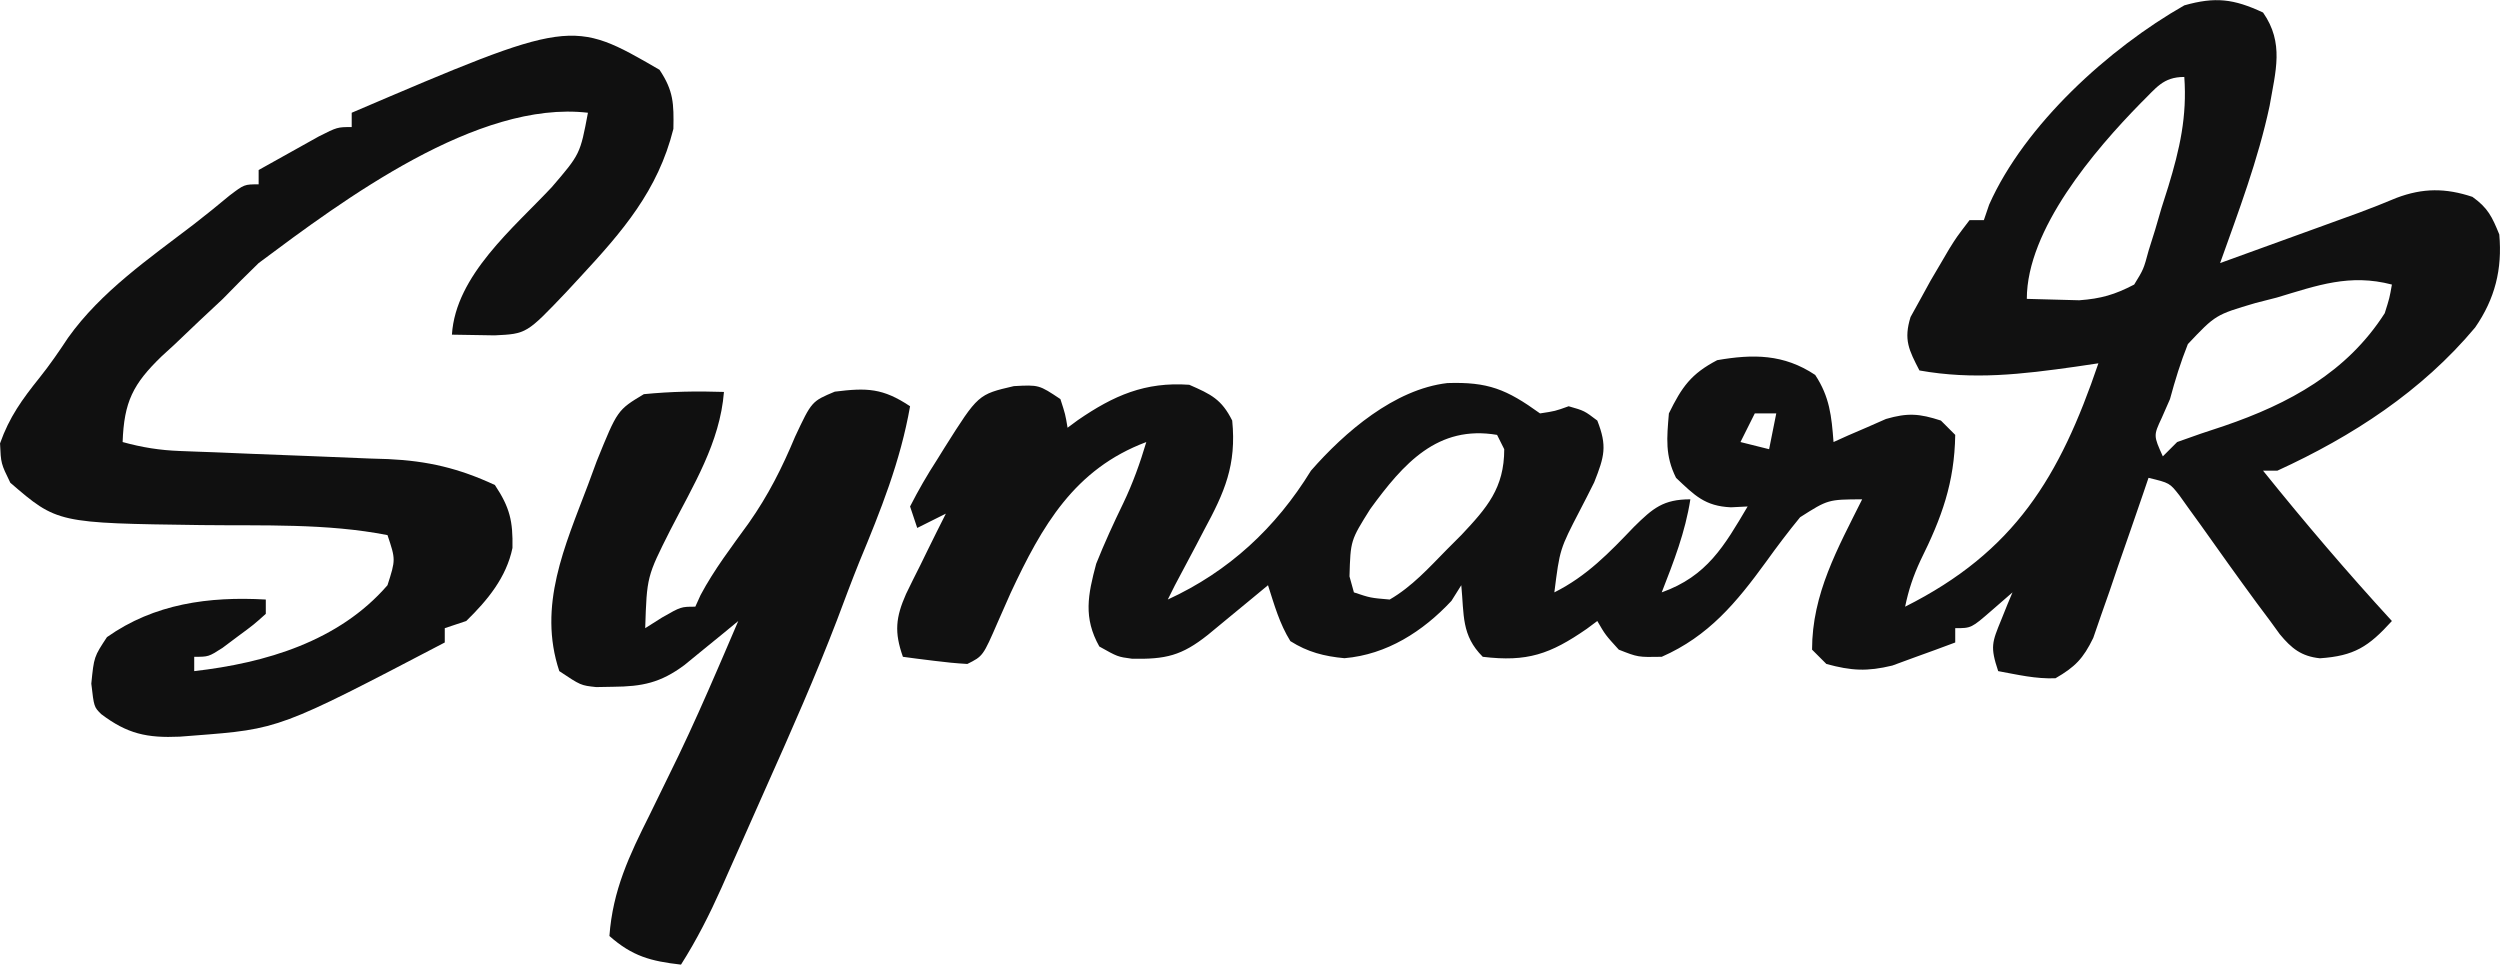 <svg version="1.1" xmlns="http://www.w3.org/2000/svg" viewBox="79.87 187.25 349.23 134.77">
<path d="M0 0 C2.98 4.273 1.746 8.187 0.914 13.051 C-0.683 20.553 -3.426 27.789 -6 35 C-2.437 33.71 1.125 32.417 4.688 31.125 C5.695 30.76 6.702 30.395 7.74 30.02 C8.717 29.665 9.693 29.311 10.699 28.945 C11.595 28.621 12.49 28.296 13.413 27.961 C15.169 27.309 16.912 26.618 18.64 25.894 C22.327 24.497 25.518 24.506 29.25 25.75 C31.418 27.298 32 28.544 33 31 C33.438 35.857 32.394 39.999 29.625 44 C22.163 52.915 12.481 59.199 2 64 C1.34 64 0.68 64 0 64 C5.794 71.205 11.748 78.186 18 85 C14.738 88.596 12.733 89.881 7.941 90.207 C5.345 89.93 3.985 88.836 2.34 86.848 C1.898 86.238 1.456 85.628 1 85 C0.383 84.174 -0.235 83.347 -0.871 82.496 C-3.536 78.874 -6.141 75.211 -8.742 71.543 C-9.26 70.828 -9.779 70.112 -10.312 69.375 C-10.987 68.428 -10.987 68.428 -11.676 67.461 C-13.042 65.713 -13.042 65.713 -16 65 C-16.252 65.742 -16.503 66.483 -16.763 67.247 C-17.912 70.607 -19.08 73.96 -20.25 77.312 C-20.646 78.48 -21.041 79.647 -21.449 80.85 C-22.039 82.527 -22.039 82.527 -22.641 84.238 C-22.997 85.27 -23.353 86.302 -23.72 87.365 C-25.117 90.24 -26.252 91.416 -29 93 C-31.805 93.097 -34.214 92.511 -37 92 C-38.136 88.591 -37.867 87.997 -36.562 84.812 C-36.275 84.097 -35.988 83.382 -35.691 82.645 C-35.463 82.102 -35.235 81.559 -35 81 C-35.949 81.825 -36.898 82.65 -37.875 83.5 C-40.75 86 -40.75 86 -43 86 C-43 86.66 -43 87.32 -43 88 C-44.869 88.705 -46.745 89.388 -48.625 90.062 C-49.669 90.445 -50.713 90.828 -51.789 91.223 C-55.318 92.077 -57.517 91.953 -61 91 C-61.66 90.34 -62.32 89.68 -63 89 C-63 81.205 -59.418 74.857 -56 68 C-60.77 68.023 -60.77 68.023 -64.667 70.502 C-66.339 72.535 -67.903 74.612 -69.438 76.75 C-73.554 82.408 -77.449 87.121 -84 90 C-87.312 90.062 -87.312 90.062 -90 89 C-91.875 86.938 -91.875 86.938 -93 85 C-93.485 85.361 -93.969 85.722 -94.469 86.094 C-99.581 89.633 -102.785 90.75 -109 90 C-112.006 86.994 -111.596 84.176 -112 80 C-112.681 81.083 -112.681 81.083 -113.375 82.188 C-117.344 86.44 -122.396 89.697 -128.324 90.195 C-131.152 89.934 -133.467 89.337 -135.875 87.812 C-137.4 85.355 -138.116 82.744 -139 80 C-139.771 80.638 -140.542 81.276 -141.336 81.934 C-142.339 82.76 -143.342 83.586 -144.375 84.438 C-145.373 85.261 -146.37 86.085 -147.398 86.934 C-151.058 89.841 -153.284 90.369 -158.02 90.266 C-160 90 -160 90 -162.562 88.562 C-164.816 84.546 -164.165 81.355 -163 77 C-161.848 74.112 -160.57 71.328 -159.211 68.531 C-157.882 65.754 -156.877 62.95 -156 60 C-166.042 63.766 -170.566 71.692 -174.951 81.081 C-175.56 82.427 -176.157 83.779 -176.742 85.136 C-178.812 89.906 -178.812 89.906 -181 91 C-182.546 90.913 -184.089 90.76 -185.625 90.562 C-186.442 90.461 -187.26 90.359 -188.102 90.254 C-189.041 90.128 -189.041 90.128 -190 90 C-191.227 86.546 -191.003 84.49 -189.566 81.23 C-188.912 79.876 -188.244 78.528 -187.562 77.188 C-187.224 76.495 -186.886 75.802 -186.537 75.088 C-185.704 73.386 -184.853 71.692 -184 70 C-185.98 70.99 -185.98 70.99 -188 72 C-188.33 71.01 -188.66 70.02 -189 69 C-187.832 66.712 -186.639 64.645 -185.25 62.5 C-184.889 61.919 -184.528 61.337 -184.156 60.738 C-179.487 53.345 -179.487 53.345 -174.5 52.188 C-171 52 -171 52 -168 54 C-167.312 56.125 -167.312 56.125 -167 58 C-166.527 57.651 -166.054 57.301 -165.566 56.941 C-160.565 53.5 -156.166 51.565 -150 52 C-146.949 53.335 -145.488 54.024 -144 57 C-143.383 63.208 -145.068 67.019 -147.938 72.312 C-148.311 73.027 -148.684 73.742 -149.068 74.479 C-150.034 76.325 -151.016 78.163 -152 80 C-152.33 80.66 -152.66 81.32 -153 82 C-144.476 78.086 -137.898 71.982 -133 64 C-128.278 58.604 -121.33 52.619 -113.949 51.762 C-108.274 51.575 -105.698 52.613 -101 56 C-98.892 55.681 -98.892 55.681 -97 55 C-94.812 55.625 -94.812 55.625 -93 57 C-91.597 60.579 -91.999 61.998 -93.434 65.629 C-94.088 66.947 -94.756 68.258 -95.438 69.562 C-98.24 74.968 -98.24 74.968 -99 81 C-94.457 78.728 -91.334 75.462 -87.867 71.84 C-85.226 69.237 -83.78 68 -80 68 C-80.72 72.609 -82.313 76.672 -84 81 C-77.67 78.739 -75.272 74.534 -72 69 C-72.768 69.039 -73.537 69.077 -74.328 69.117 C-77.97 68.957 -79.401 67.455 -82 65 C-83.555 61.89 -83.286 59.437 -83 56 C-81.186 52.302 -79.912 50.477 -76.25 48.562 C-71.233 47.694 -66.959 47.694 -62.562 50.625 C-60.535 53.707 -60.28 56.36 -60 60 C-59.336 59.7 -58.672 59.399 -57.988 59.09 C-57.105 58.71 -56.222 58.329 -55.312 57.938 C-54.442 57.555 -53.572 57.172 -52.676 56.777 C-49.631 55.893 -47.994 56.026 -45 57 C-44.34 57.66 -43.68 58.32 -43 59 C-43.106 65.694 -44.882 70.553 -47.844 76.52 C-48.861 78.701 -49.518 80.652 -50 83 C-34.689 75.309 -28.411 64.915 -23 49 C-24.051 49.156 -25.101 49.312 -26.184 49.473 C-33.69 50.532 -40.461 51.346 -48 50 C-49.492 47.115 -50.217 45.707 -49.242 42.535 C-48.791 41.719 -48.34 40.903 -47.875 40.062 C-47.165 38.769 -47.165 38.769 -46.441 37.449 C-45.966 36.641 -45.49 35.833 -45 35 C-44.617 34.346 -44.234 33.693 -43.84 33.02 C-42.812 31.375 -42.812 31.375 -41 29 C-40.34 29 -39.68 29 -39 29 C-38.756 28.286 -38.513 27.572 -38.262 26.836 C-33.293 15.667 -21.533 4.994 -11 -1 C-6.684 -2.223 -4.107 -1.917 0 0 Z M-17.062 12.625 C-23.565 19.254 -33 30.313 -33 40 C-31.438 40.055 -29.875 40.093 -28.312 40.125 C-27.007 40.16 -27.007 40.16 -25.676 40.195 C-22.639 39.974 -20.7 39.412 -18 38 C-16.684 35.857 -16.684 35.857 -15.98 33.238 C-15.681 32.284 -15.381 31.329 -15.072 30.346 C-14.78 29.345 -14.488 28.344 -14.188 27.312 C-13.876 26.331 -13.565 25.349 -13.244 24.338 C-11.632 19.057 -10.606 14.521 -11 9 C-14 9 -14.934 10.561 -17.062 12.625 Z M1.938 39.812 C0.448 40.194 0.448 40.194 -1.072 40.584 C-6.637 42.227 -6.637 42.227 -10.503 46.318 C-11.522 48.859 -12.284 51.36 -13 54 C-13.571 55.301 -13.571 55.301 -14.153 56.628 C-15.31 59.098 -15.31 59.098 -14 62 C-13.34 61.34 -12.68 60.68 -12 60 C-9.829 59.204 -7.638 58.462 -5.438 57.75 C3.615 54.653 11.712 50.272 17 42 C17.67 39.875 17.67 39.875 18 38 C12.104 36.463 7.636 38.101 1.938 39.812 Z M-71 56 C-71.66 57.32 -72.32 58.64 -73 60 C-71.68 60.33 -70.36 60.66 -69 61 C-68.67 59.35 -68.34 57.7 -68 56 C-68.99 56 -69.98 56 -71 56 Z M-124.719 69.359 C-127.473 73.744 -127.473 73.744 -127.617 78.77 C-127.414 79.506 -127.21 80.242 -127 81 C-124.692 81.772 -124.692 81.772 -122 82 C-118.891 80.202 -116.51 77.553 -114 75 C-113.328 74.327 -112.657 73.654 -111.965 72.961 C-108.417 69.187 -106 66.435 -106 61 C-106.33 60.34 -106.66 59.68 -107 59 C-115.292 57.589 -120.067 62.973 -124.719 69.359 Z " fill="#111111" transform="translate(396,189)"/>
<path d="M0 0 C1.962 2.943 2.005 4.721 1.938 8.25 C-0.222 16.887 -5.178 22.582 -11.125 29 C-11.747 29.672 -12.369 30.343 -13.01 31.035 C-18.575 36.884 -18.575 36.884 -23.043 37.098 C-24.105 37.08 -24.105 37.08 -25.188 37.062 C-26.446 37.042 -27.704 37.021 -29 37 C-28.482 28.711 -20.37 22.081 -15.051 16.395 C-11.085 11.774 -11.085 11.774 -10 6 C-25.432 4.206 -44.14 18.145 -56 27 C-57.694 28.639 -59.358 30.309 -61 32 C-62.095 33.033 -63.194 34.061 -64.297 35.086 C-65.448 36.182 -66.599 37.278 -67.75 38.375 C-68.339 38.914 -68.928 39.453 -69.535 40.008 C-73.561 43.895 -74.801 46.38 -75 52 C-72.292 52.749 -69.806 53.149 -67.001 53.25 C-66.226 53.28 -65.452 53.31 -64.653 53.341 C-63.824 53.37 -62.995 53.4 -62.141 53.43 C-60.367 53.503 -58.594 53.578 -56.82 53.652 C-54.038 53.766 -51.256 53.875 -48.474 53.974 C-45.779 54.072 -43.085 54.187 -40.391 54.305 C-39.57 54.33 -38.748 54.355 -37.902 54.381 C-32.375 54.638 -28.039 55.659 -23 58 C-20.909 61.137 -20.467 63.056 -20.543 66.797 C-21.398 70.92 -24.03 74.102 -27 77 C-28.485 77.495 -28.485 77.495 -30 78 C-30 78.66 -30 79.32 -30 80 C-53.116 92.086 -53.116 92.086 -65 93 C-65.668 93.052 -66.335 93.103 -67.023 93.156 C-71.598 93.36 -74.348 92.767 -78 90 C-79 89 -79 89 -79.375 85.75 C-79 82 -79 82 -77.188 79.25 C-70.561 74.572 -62.957 73.55 -55 74 C-55 74.66 -55 75.32 -55 76 C-56.68 77.508 -56.68 77.508 -58.875 79.125 C-59.594 79.664 -60.314 80.203 -61.055 80.758 C-63 82 -63 82 -65 82 C-65 82.66 -65 83.32 -65 84 C-55.032 82.862 -44.773 79.83 -38 72 C-36.856 68.42 -36.856 68.42 -38 65 C-46.497 63.335 -55.376 63.705 -64.013 63.599 C-84.13 63.33 -84.13 63.33 -90.688 57.688 C-92 55 -92 55 -92.125 52.188 C-90.826 48.508 -89.028 46.032 -86.602 43.008 C-85.161 41.202 -83.895 39.364 -82.625 37.438 C-78.026 30.979 -71.283 26.352 -65.047 21.578 C-63.357 20.275 -61.704 18.925 -60.062 17.562 C-58 16 -58 16 -56 16 C-56 15.34 -56 14.68 -56 14 C-54.211 12.995 -52.419 11.996 -50.625 11 C-49.627 10.443 -48.63 9.886 -47.602 9.312 C-45 8 -45 8 -43 8 C-43 7.34 -43 6.68 -43 6 C-12.287 -7.126 -12.287 -7.126 0 0 Z " fill="#101010" transform="translate(172,197)"/>
<path d="M0 0 C-0.557 7.105 -4.309 13.07 -7.494 19.301 C-10.769 25.802 -10.769 25.802 -11 33 C-10.216 32.505 -9.432 32.01 -8.625 31.5 C-6 30 -6 30 -4 30 C-3.758 29.464 -3.515 28.927 -3.266 28.375 C-1.352 24.784 1.102 21.592 3.479 18.296 C6.19 14.435 8.112 10.623 9.938 6.25 C12.257 1.311 12.257 1.311 15.484 -0.039 C19.966 -0.596 22.177 -0.548 26 2 C24.649 9.701 21.895 16.553 18.911 23.738 C17.831 26.419 16.824 29.123 15.809 31.828 C12.793 39.7 9.388 47.391 5.952 55.087 C4.865 57.522 3.786 59.96 2.707 62.398 C2.011 63.964 1.314 65.529 0.617 67.094 C0.298 67.815 -0.02 68.535 -0.349 69.278 C-2.022 73.012 -3.801 76.537 -6 80 C-10.219 79.521 -12.797 78.834 -16 76 C-15.531 69.6 -13.228 64.755 -10.375 59.062 C-9.467 57.207 -8.56 55.35 -7.656 53.492 C-7.208 52.573 -6.759 51.653 -6.297 50.706 C-4.396 46.74 -2.62 42.724 -0.875 38.688 C-0.433 37.666 -0.433 37.666 0.018 36.623 C0.682 35.083 1.341 33.542 2 32 C1.313 32.566 0.626 33.132 -0.082 33.715 C-0.983 34.448 -1.884 35.182 -2.812 35.938 C-3.706 36.668 -4.599 37.399 -5.52 38.152 C-8.87 40.648 -11.426 41.154 -15.5 41.188 C-16.273 41.202 -17.047 41.216 -17.844 41.23 C-20 41 -20 41 -23 39 C-26.04 29.881 -22.224 21.533 -19 13 C-18.593 11.897 -18.185 10.793 -17.766 9.656 C-14.876 2.525 -14.876 2.525 -11.188 0.312 C-7.408 -0.058 -3.797 -0.131 0 0 Z " fill="#101010" transform="translate(181,242)"/>
</svg>